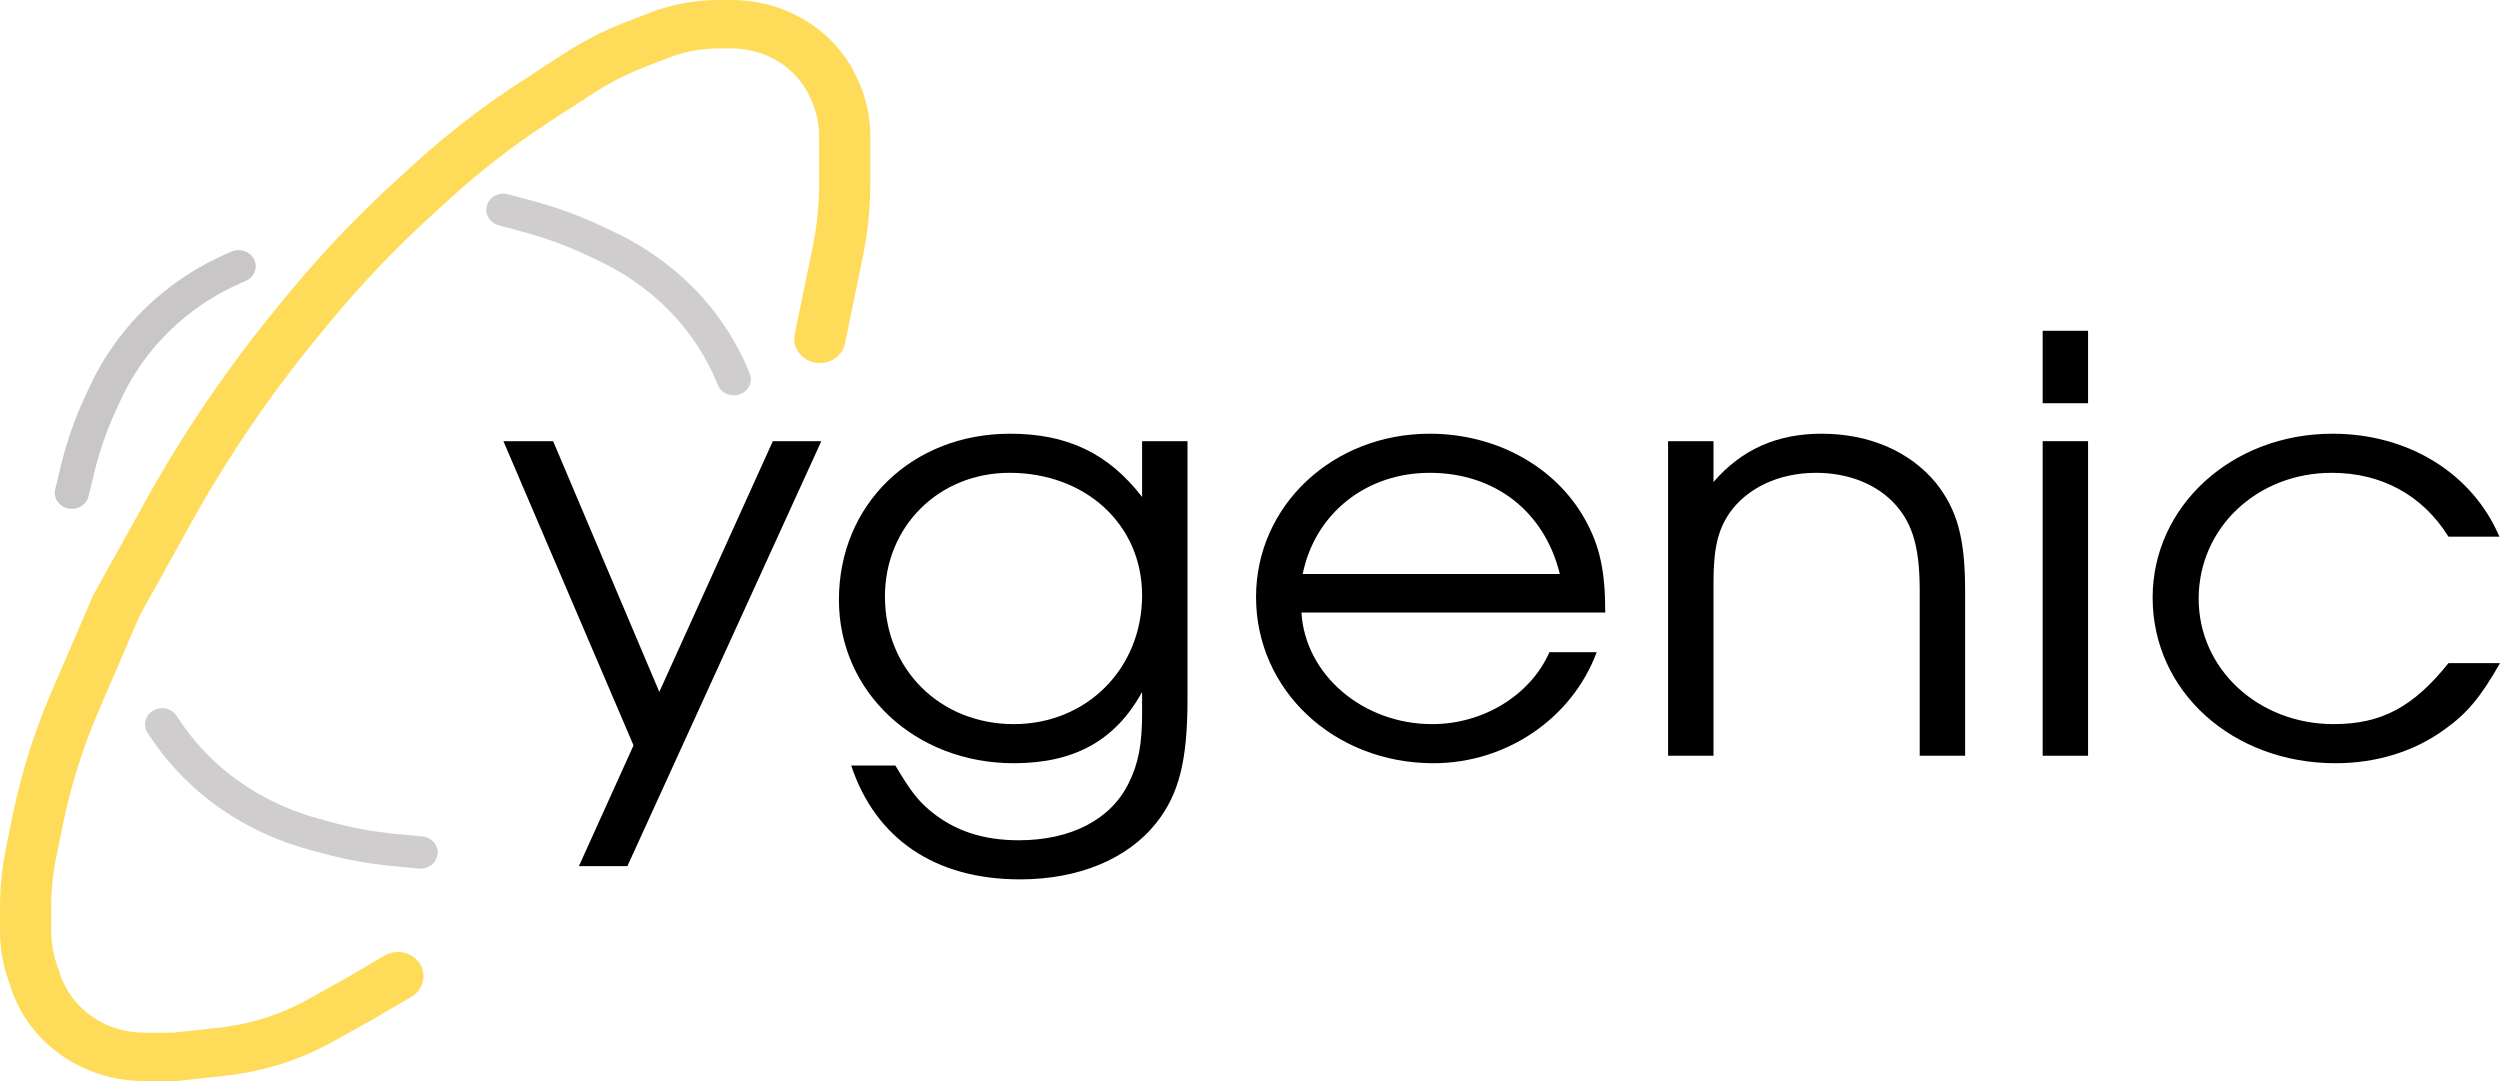<svg width="148" height="64" viewBox="0 0 148 64" fill="none" xmlns="http://www.w3.org/2000/svg">
<path fill-rule="evenodd" clip-rule="evenodd" d="M38.408 0.777C39.723 0.264 41.132 0 42.555 0H43.319C44.761 0 46.177 0.365 47.42 1.057C48.927 1.897 50.106 3.178 50.777 4.706L50.856 4.886C51.296 5.886 51.522 6.958 51.522 8.041V10.877C51.522 12.311 51.377 13.742 51.088 15.149L50.025 20.332C49.866 21.109 49.07 21.617 48.249 21.466C47.427 21.316 46.89 20.564 47.05 19.787L48.113 14.604C48.365 13.376 48.491 12.128 48.491 10.877V8.041C48.491 7.336 48.344 6.637 48.058 5.986L47.978 5.806C47.559 4.851 46.823 4.051 45.881 3.526C45.105 3.094 44.22 2.866 43.319 2.866H42.555C41.529 2.866 40.512 3.056 39.563 3.426L38.086 4.002C37.051 4.406 36.063 4.913 35.14 5.513L32.524 7.213C30.455 8.558 28.507 10.06 26.699 11.706L25.602 12.705C23.362 14.743 21.281 16.932 19.376 19.255L18.772 19.991C15.963 23.415 13.478 27.066 11.347 30.902L8.279 36.426L5.864 42.019C4.919 44.206 4.205 46.474 3.729 48.792L3.331 50.734C3.131 51.707 3.031 52.696 3.031 53.688V55.109C3.031 55.787 3.143 56.461 3.364 57.106L3.573 57.719C3.997 58.958 4.922 59.989 6.146 60.586C6.885 60.946 7.705 61.134 8.537 61.134H10.245L12.966 60.84C13.922 60.736 14.863 60.535 15.772 60.239C16.616 59.965 17.429 59.611 18.198 59.182L20.325 57.997L22.76 56.573C23.471 56.156 24.405 56.364 24.846 57.037C25.286 57.71 25.066 58.593 24.354 59.01L21.891 60.45L19.737 61.651C18.792 62.177 17.794 62.612 16.758 62.949C15.64 63.312 14.485 63.559 13.311 63.687L10.418 64H8.537C7.222 64 5.926 63.703 4.757 63.133C2.821 62.189 1.359 60.56 0.689 58.6L0.48 57.988C0.162 57.058 0 56.086 0 55.109V53.688C0 52.513 0.119 51.342 0.356 50.189L0.754 48.247C1.267 45.745 2.039 43.296 3.058 40.936L5.528 35.216L8.664 29.57C10.878 25.584 13.459 21.791 16.377 18.234L16.981 17.498C18.976 15.066 21.155 12.774 23.5 10.64L24.598 9.641C26.525 7.887 28.602 6.285 30.807 4.852L33.423 3.151C34.522 2.437 35.698 1.834 36.931 1.353L38.408 0.777Z" fill="#FEDC5A"/>
<path fill-rule="evenodd" clip-rule="evenodd" d="M28.83 12.156C28.983 11.648 29.542 11.355 30.079 11.499L31.584 11.906C32.995 12.287 34.365 12.791 35.677 13.412L36.349 13.729C37.397 14.225 38.387 14.824 39.302 15.516L39.335 15.541C40.186 16.184 40.966 16.907 41.663 17.698C42.753 18.935 43.63 20.326 44.262 21.82L44.377 22.093C44.584 22.583 44.333 23.139 43.815 23.335C43.297 23.531 42.709 23.292 42.501 22.803L42.386 22.53C41.832 21.221 41.065 20.004 40.111 18.921C39.5 18.229 38.818 17.596 38.073 17.033L38.04 17.008C37.236 16.399 36.366 15.873 35.445 15.438L34.774 15.12C33.573 14.553 32.32 14.092 31.029 13.743L29.524 13.336C28.987 13.191 28.677 12.663 28.83 12.156Z" fill="#CFCDCD"/>
<path fill-rule="evenodd" clip-rule="evenodd" d="M4.029 30.099C3.485 29.981 3.145 29.469 3.27 28.955L3.62 27.512C3.948 26.16 4.408 24.839 4.994 23.568L5.294 22.917C5.762 21.901 6.342 20.934 7.025 20.034L7.05 20.001C7.684 19.164 8.407 18.39 9.205 17.689C10.454 16.595 11.876 15.694 13.421 15.018L13.704 14.895C14.21 14.673 14.81 14.882 15.044 15.36C15.279 15.839 15.058 16.407 14.552 16.628L14.27 16.752C12.917 17.343 11.672 18.133 10.579 19.09C9.88 19.703 9.247 20.381 8.692 21.114L8.667 21.147C8.067 21.938 7.557 22.787 7.146 23.68L6.846 24.331C6.31 25.494 5.89 26.702 5.59 27.939L5.239 29.382C5.115 29.896 4.573 30.217 4.029 30.099Z" fill="#C8C6C6"/>
<path fill-rule="evenodd" clip-rule="evenodd" d="M25.905 50.563C25.849 51.088 25.354 51.471 24.799 51.418L23.241 51.27C21.781 51.131 20.338 50.865 18.931 50.474L18.21 50.274C17.086 49.962 15.999 49.539 14.969 49.011L14.931 48.992C13.974 48.501 13.071 47.92 12.236 47.258C10.932 46.224 9.808 45.002 8.906 43.637L8.741 43.388C8.445 42.941 8.589 42.351 9.062 42.072C9.536 41.792 10.159 41.928 10.454 42.375L10.619 42.625C11.409 43.819 12.393 44.889 13.535 45.795C14.265 46.374 15.056 46.882 15.894 47.312L15.931 47.331C16.837 47.795 17.791 48.167 18.779 48.441L19.5 48.641C20.787 48.998 22.107 49.242 23.443 49.369L25.001 49.517C25.556 49.57 25.961 50.038 25.905 50.563Z" fill="#CFCDCD"/>
<path d="M34.271 51.276H37.141L48.622 26.118H45.752L39.031 40.961L32.745 26.118H29.802L37.505 44.127L34.271 51.276Z" fill="black"/>
<path d="M70.3 26.118H67.612V29.42C65.613 26.833 63.179 25.676 59.8 25.676C53.987 25.676 49.664 29.863 49.664 35.514C49.664 40.961 54.169 45.183 60.018 45.183C63.615 45.183 66.049 43.821 67.612 40.961V42.221C67.612 44.059 67.394 45.217 66.812 46.374C65.759 48.519 63.397 49.744 60.309 49.744C58.165 49.744 56.458 49.166 55.041 47.974C54.314 47.361 53.878 46.783 53.006 45.319H50.39C51.844 49.676 55.368 52.059 60.382 52.059C63.833 52.059 66.74 50.868 68.447 48.723C69.791 47.021 70.3 45.046 70.3 41.404V26.118ZM59.764 27.991C64.269 27.991 67.612 31.055 67.612 35.242C67.612 39.565 64.342 42.868 60.018 42.868C55.658 42.868 52.389 39.633 52.389 35.31C52.389 31.157 55.586 27.991 59.764 27.991Z" fill="black"/>
<path d="M95.031 36.263C95.031 33.778 94.704 32.314 93.832 30.748C92.088 27.616 88.564 25.676 84.64 25.676C78.899 25.676 74.358 29.931 74.358 35.344C74.358 40.859 78.972 45.183 84.858 45.183C89.181 45.183 93.069 42.527 94.522 38.612H91.725C90.598 41.165 87.801 42.868 84.785 42.868C80.68 42.868 77.264 39.94 77.046 36.263H95.031ZM77.119 33.982C77.846 30.408 80.861 27.991 84.64 27.991C88.491 27.991 91.434 30.271 92.342 33.982H77.119Z" fill="black"/>
<path d="M98.751 44.74H101.439V34.493C101.439 32.484 101.694 31.395 102.384 30.374C103.438 28.876 105.327 27.991 107.507 27.991C109.432 27.991 111.14 28.671 112.23 29.897C113.247 31.055 113.647 32.45 113.647 34.969V44.74H116.335V34.969C116.335 31.837 115.863 30.169 114.591 28.569C113.029 26.697 110.631 25.676 107.834 25.676C105.218 25.676 103.111 26.595 101.439 28.535V26.118H98.751V44.74Z" fill="black"/>
<path d="M120.926 44.74H123.614V26.118H120.926V44.74ZM120.926 23.871H123.614V19.582H120.926V23.871Z" fill="black"/>
<path d="M144.948 39.259C142.877 41.846 140.988 42.868 138.154 42.868C133.685 42.868 130.161 39.599 130.161 35.446C130.161 31.259 133.613 27.991 138.045 27.991C140.988 27.991 143.422 29.318 144.948 31.769H147.964C146.365 28.025 142.587 25.676 138.081 25.676C132.123 25.676 127.436 29.965 127.436 35.378C127.436 40.927 132.159 45.183 138.263 45.183C140.661 45.183 142.914 44.502 144.73 43.174C146.074 42.221 146.874 41.233 148 39.259H144.948Z" fill="black"/>
</svg>
